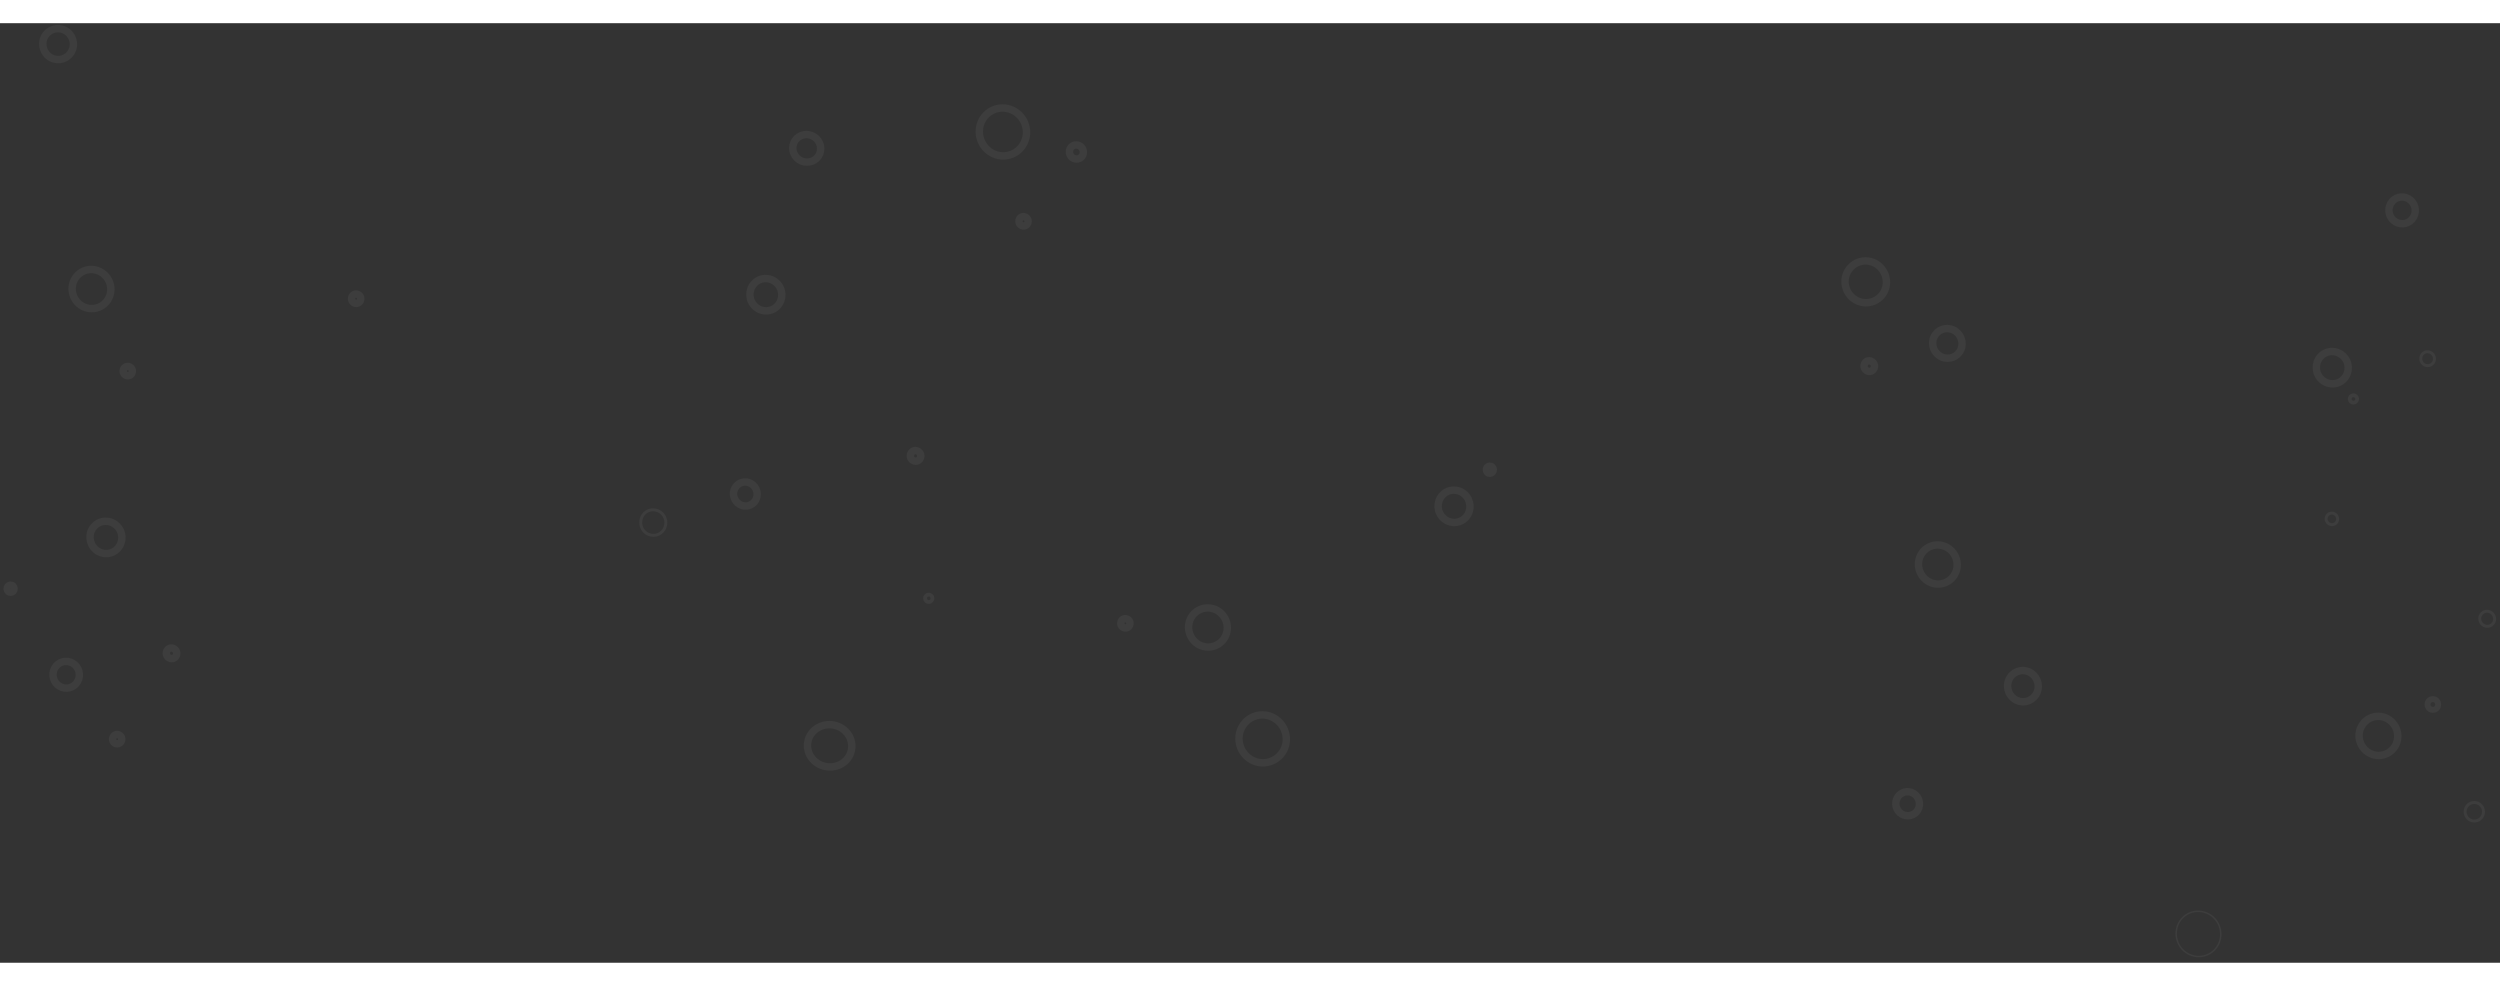 <?xml version="1.0" encoding="utf-8"?>
<!-- Generator: Adobe Illustrator 24.0.1, SVG Export Plug-In . SVG Version: 6.00 Build 0)  -->
<svg width="1600" version="1.1" xmlns="http://www.w3.org/2000/svg" xmlns:xlink="http://www.w3.org/1999/xlink" x="0px" y="0px"
	 viewBox="0 0 1679 631" style="enable-background:new 0 0 1679 631;" xml:space="preserve">
<rect x="0" y="0" width="1679" height="631" fill="#333333" stroke="none"/>
<style type="text/css">
	.st0{fill:none;stroke:#FFFFFF;stroke-width:5;stroke-opacity:5.000000e-02;}
	.st1{fill:none;stroke:#FFFFFF;stroke-width:5;stroke-miterlimit:10;stroke-opacity:5.000000e-02;}
	.st2{fill:none;stroke:#FFFFFF;stroke-width:2;stroke-opacity:5.000000e-02;}
	.st3{fill:none;stroke:#FFFFFF;stroke-width:4;stroke-opacity:5.000000e-02;}
	.st4{fill:none;stroke:#FFFFFF;stroke-opacity:5.000000e-02;}


	 .bubblesHeader {
            animation: 4s bubbles1 ease-in-out infinite alternate;
        }
        .bubblesHeader2 {
            animation: 4s bubbles2 ease-in-out infinite alternate;
        }
        .bubblesHeader3 {
            animation: 4s bubbles3 .1s ease-in-out infinite alternate;
        }
        .bubblesHeader4 {
            animation: 4s bubbles4 .2s ease-in-out infinite alternate;
        }


        @keyframes bubbles1 {
      
            100% {
                /* top: 0px; */
                transform: translate(-100px, -100px)
            }
        }
        @keyframes bubbles2 {
           
            100% {
                transform: translate(-100px, -100px)
            }
        }
        @keyframes bubbles3 {
            100% {
                transform: translate(100px, -100px)
            }
        }
        @keyframes bubbles4 {

            100% {
                transform: translate(-100px, 100px)
            }
        }
</style>


<g class="bubblesHeader">
	<path class="st0" d="M64,165.7c7,1.5,11.6,8.5,10.2,15.6c-1.4,7.1-8.3,11.6-15.3,10.1c-7-1.5-11.6-8.5-10.2-15.6
		C50.1,168.7,57,164.2,64,165.7z"/>
	<path class="st0" d="M86.4,230.6c1.7,0.4,2.8,2,2.4,3.7c-0.3,1.7-2,2.8-3.6,2.4s-2.8-2-2.4-3.7C83.1,231.3,84.8,230.3,86.4,230.6z"
		/>
	<path class="st0" d="M813.8,393c7,1.5,11.6,8.5,10.2,15.6c-1.4,7.1-8.3,11.6-15.3,10.1c-7-1.5-11.6-8.5-10.2-15.6
		C799.9,396,806.8,391.5,813.8,393z"/>
	<path class="st0" d="M494.6,310.8c2.9-3.3,7.9-3.6,11.2-0.6c3.3,3,3.6,8.1,0.8,11.4c-2.9,3.3-7.9,3.6-11.2,0.6
		C492,319.1,491.7,314,494.6,310.8z"/>
	<path class="st1" d="M1619.1,119c-3.7-3.3-9.3-3-12.5,0.7c-3.2,3.7-2.9,9.4,0.8,12.7c3.7,3.3,9.3,3,12.5-0.7
		C1623.1,128,1622.8,122.4,1619.1,119z"/>
	<path class="st2" d="M1675,402.1c-1.1,2.5-4,3.7-6.6,2.5c-2.5-1.2-3.7-4.1-2.6-6.7c1.1-2.5,4-3.7,6.6-2.5
		C1674.9,396.6,1676.1,399.6,1675,402.1z"/>
	<path class="st0" d="M1252.2,228.8c0.8-1.8,2.8-2.6,4.6-1.7c1.8,0.8,2.6,2.9,1.8,4.7c-0.8,1.8-2.8,2.6-4.6,1.7
		S1251.4,230.6,1252.2,228.8z"/>
	<path class="st0" d="M1240.3,167.9c3.1-7,11.3-10.2,18.3-7c7,3.2,10.2,11.6,7.2,18.6c-3.1,7-11.3,10.2-18.3,7
		C1240.4,183.3,1237.2,174.9,1240.3,167.9z"/>
	<path class="st4" d="M1479.4,596.8c8.1,1.7,13.4,9.8,11.8,18c-1.6,8.2-9.5,13.4-17.6,11.7c-8.1-1.7-13.4-9.8-11.8-18
		C1463.4,600.2,1471.3,595,1479.4,596.8z"/>
	<path class="st0" d="M8.9,381.4c-0.8,0.9-2.3,1.1-3.3,0.2c-1-0.9-1.1-2.4-0.2-3.4c0.8-0.9,2.3-1.1,3.3-0.2
		C9.6,379,9.7,380.5,8.9,381.4z"/>
</g>
<g class="bubblesHeader4">
	<path class="st1" d="M689.1,76.4c1.7-8.7-3.9-17.2-12.5-19.1C668,55.5,659.7,61,658,69.7c-1.7,8.7,3.9,17.2,12.5,19.1
		C679,90.6,687.4,85.1,689.1,76.4z"/>
	<path class="st0" d="M688,130c1.7,0.4,2.8,2,2.4,3.7c-0.3,1.7-2,2.8-3.6,2.4s-2.8-2-2.4-3.7C684.7,130.7,686.3,129.6,688,130z"/>
	<path class="st1" d="M521.4,174.3c-4.4-4-11.2-3.7-15.1,0.8c-3.9,4.5-3.5,11.3,1,15.3c4.4,4,11.2,3.7,15.1-0.8
		C526.3,185.1,525.9,178.3,521.4,174.3z"/>
	<path class="st1" d="M863.6,484c1.7-8.7-3.9-17.2-12.5-19.1c-8.6-1.8-16.9,3.7-18.7,12.4c-1.7,8.7,3.9,17.2,12.5,19.1
		C853.5,498.2,861.9,492.6,863.6,484z"/>
	<path class="st2" d="M440.4,327c4.6,1,7.6,5.5,6.6,10.2c-0.9,4.6-5.4,7.6-9.9,6.6c-4.6-1-7.6-5.5-6.6-10.2
		C431.3,328.9,435.8,326,440.4,327z"/>
	<path class="st2" d="M1631.3,220.8c2.5,0.5,4.1,3,3.6,5.5s-2.9,4.1-5.4,3.6c-2.5-0.5-4.1-3-3.6-5.5
		C1626.3,221.8,1628.8,220.2,1631.3,220.8z"/>
	<path class="st0" d="M1579.6,251.5c0.4-0.5,1.3-0.6,1.8-0.1c0.6,0.5,0.6,1.3,0.1,1.8c-0.4,0.5-1.3,0.6-1.8,0.1
		C1579.2,252.9,1579.2,252,1579.6,251.5z"/>
	<path class="st2" d="M1660.5,535.7c-3.3-0.7-5.5-4-4.8-7.4c0.7-3.4,3.9-5.5,7.3-4.8c3.3,0.7,5.5,4,4.8,7.4
		C1667.1,534.3,1663.8,536.4,1660.5,535.7z"/>
	<path class="st0" d="M1360.6,435c5.6,1.2,9.2,6.7,8.1,12.4c-1.1,5.7-6.6,9.3-12.1,8.1c-5.6-1.2-9.2-6.7-8.1-12.4
		C1349.6,437.4,1355,433.8,1360.6,435z"/>
	<path class="st0" d="M1599.9,465.8c7,1.5,11.6,8.5,10.2,15.6c-1.4,7.1-8.3,11.6-15.3,10.1c-7-1.5-11.6-8.5-10.2-15.6
		C1586.1,468.8,1592.9,464.3,1599.9,465.8z"/>
	<path class="st0" d="M118.4,424.7c-0.8,1.8-2.8,2.6-4.6,1.7c-1.8-0.8-2.6-2.9-1.8-4.7c0.8-1.8,2.8-2.6,4.6-1.7
		S119.2,422.9,118.4,424.7z"/>
</g>

<g class="bubblesHeader3">
	<path class="st1" d="M43.6,4.8c-5.1-2.6-11.2-0.6-13.8,4.5c-2.5,5.1-0.5,11.4,4.6,14c5.1,2.6,11.2,0.6,13.8-4.5
		C50.8,13.7,48.7,7.4,43.6,4.8z"/>
	<path class="st0" d="M723.8,81.9c2.5,0.5,4.2,3,3.7,5.6c-0.5,2.6-3,4.2-5.5,3.6c-2.5-0.5-4.2-3-3.7-5.6
		C718.8,82.9,721.3,81.3,723.8,81.9z"/>
	<path class="st0" d="M756.4,400c1.7,0.4,2.8,2,2.4,3.7c-0.3,1.7-2,2.8-3.6,2.4c-1.7-0.4-2.8-2-2.4-3.7
		C753.1,400.7,754.8,399.6,756.4,400z"/>
	<path class="st1" d="M571.8,488.3c1.6-7.7-3.6-15.2-11.7-16.9c-8.1-1.6-15.9,3.3-17.5,10.9c-1.6,7.7,3.6,15.2,11.7,16.9
		C562.4,500.8,570.2,496,571.8,488.3z"/>
	<path class="st0" d="M622.8,385.4c0.4-0.5,1.3-0.6,1.8-0.1c0.6,0.5,0.6,1.3,0.1,1.8c-0.4,0.5-1.3,0.6-1.8,0.1
		C622.3,386.7,622.3,385.9,622.8,385.4z"/>
	<path class="st1" d="M1573.4,223.3c-4.4-4-11.2-3.7-15.1,0.8c-3.9,4.5-3.5,11.3,1,15.3c4.5,4,11.2,3.7,15.1-0.8
		C1578.3,234.1,1577.9,227.3,1573.4,223.3z"/>
	<path class="st3" d="M1633.2,461.1c-1.9-0.4-3.2-2.3-2.8-4.3c0.4-2,2.3-3.2,4.2-2.8c1.9,0.4,3.2,2.3,2.8,4.3
		C1637,460.3,1635.1,461.5,1633.2,461.1z"/>
	<path class="st0" d="M1304,350.7c7,1.5,11.6,8.5,10.2,15.6c-1.4,7.1-8.3,11.6-15.3,10.1c-7-1.5-11.6-8.5-10.2-15.6
		C1290.1,353.7,1297,349.2,1304,350.7z"/>
	<path class="st1" d="M64.1,353.4c4.4,4,11.2,3.7,15.1-0.8c3.9-4.5,3.5-11.3-1-15.3c-4.4-4-11.2-3.7-15.1,0.8
		C59.2,342.5,59.7,349.4,64.1,353.4z"/>
	<path class="st0" d="M78.1,483.9c-1.7-0.4-2.8-2-2.4-3.7c0.3-1.7,2-2.8,3.6-2.4s2.8,2,2.4,3.7C81.4,483.2,79.7,484.2,78.1,483.9z"
		/>
</g>

<g class="bubblesHeader2">
	<path class="st0" d="M239.8,182c1.7,0.4,2.8,2,2.4,3.7c-0.3,1.7-2,2.8-3.6,2.4c-1.7-0.4-2.8-2-2.4-3.7
		C236.5,182.7,238.1,181.6,239.8,182z"/>
	<path class="st1" d="M551,86c1-5-2.3-9.9-7.4-11c-5.1-1.1-10,2.1-11,7.1s2.3,9.9,7.4,11C545.2,94.1,550.1,91,551,86z"/>
	<path class="st1" d="M983.6,316.4c-4.4-4-11.2-3.7-15.1,0.8c-3.9,4.5-3.5,11.3,1,15.3c4.4,4,11.2,3.7,15.1-0.8
		C988.5,327.2,988,320.4,983.6,316.4z"/>
	<path class="st0" d="M998.8,298.3c0.8-0.9,2.3-1.1,3.3-0.2c1,0.9,1.1,2.4,0.2,3.4c-0.8,0.9-2.3,1.1-3.3,0.2
		C998.1,300.8,998,299.3,998.8,298.3z"/>
	<path class="st0" d="M611.7,289.1c0.8-1.8,2.8-2.6,4.6-1.7c1.8,0.8,2.6,2.9,1.8,4.7c-0.8,1.8-2.8,2.6-4.6,1.7
		C611.7,293,610.9,290.9,611.7,289.1z"/>
	<path class="st2" d="M1563.2,330.3c1.4-1.6,3.8-1.7,5.4-0.3c1.6,1.4,1.8,3.9,0.4,5.5c-1.4,1.6-3.8,1.7-5.4,0.3
		C1561.9,334.3,1561.8,331.9,1563.2,330.3z"/>
	<path class="st0" d="M1298.8,210.9c2.2-5,8-7.2,13-4.9c5,2.3,7.3,8.2,5.1,13.2c-2.2,5-8,7.2-13,4.9
		C1298.9,221.8,1296.6,215.9,1298.8,210.9z"/>
	<path class="st0" d="M1275.2,518.8c2.9-3.3,7.9-3.6,11.2-0.6c3.3,3,3.6,8.1,0.8,11.4c-2.9,3.3-7.9,3.6-11.3,0.6
		C1272.6,527.2,1272.3,522.1,1275.2,518.8z"/>
	<path class="st1" d="M38.6,444.3c3.7,3.3,9.3,3,12.5-0.7c3.2-3.7,2.9-9.4-0.8-12.7c-3.7-3.3-9.3-3-12.5,0.7
		C34.6,435.3,34.9,441,38.6,444.3z"/>
</g>

</svg>
